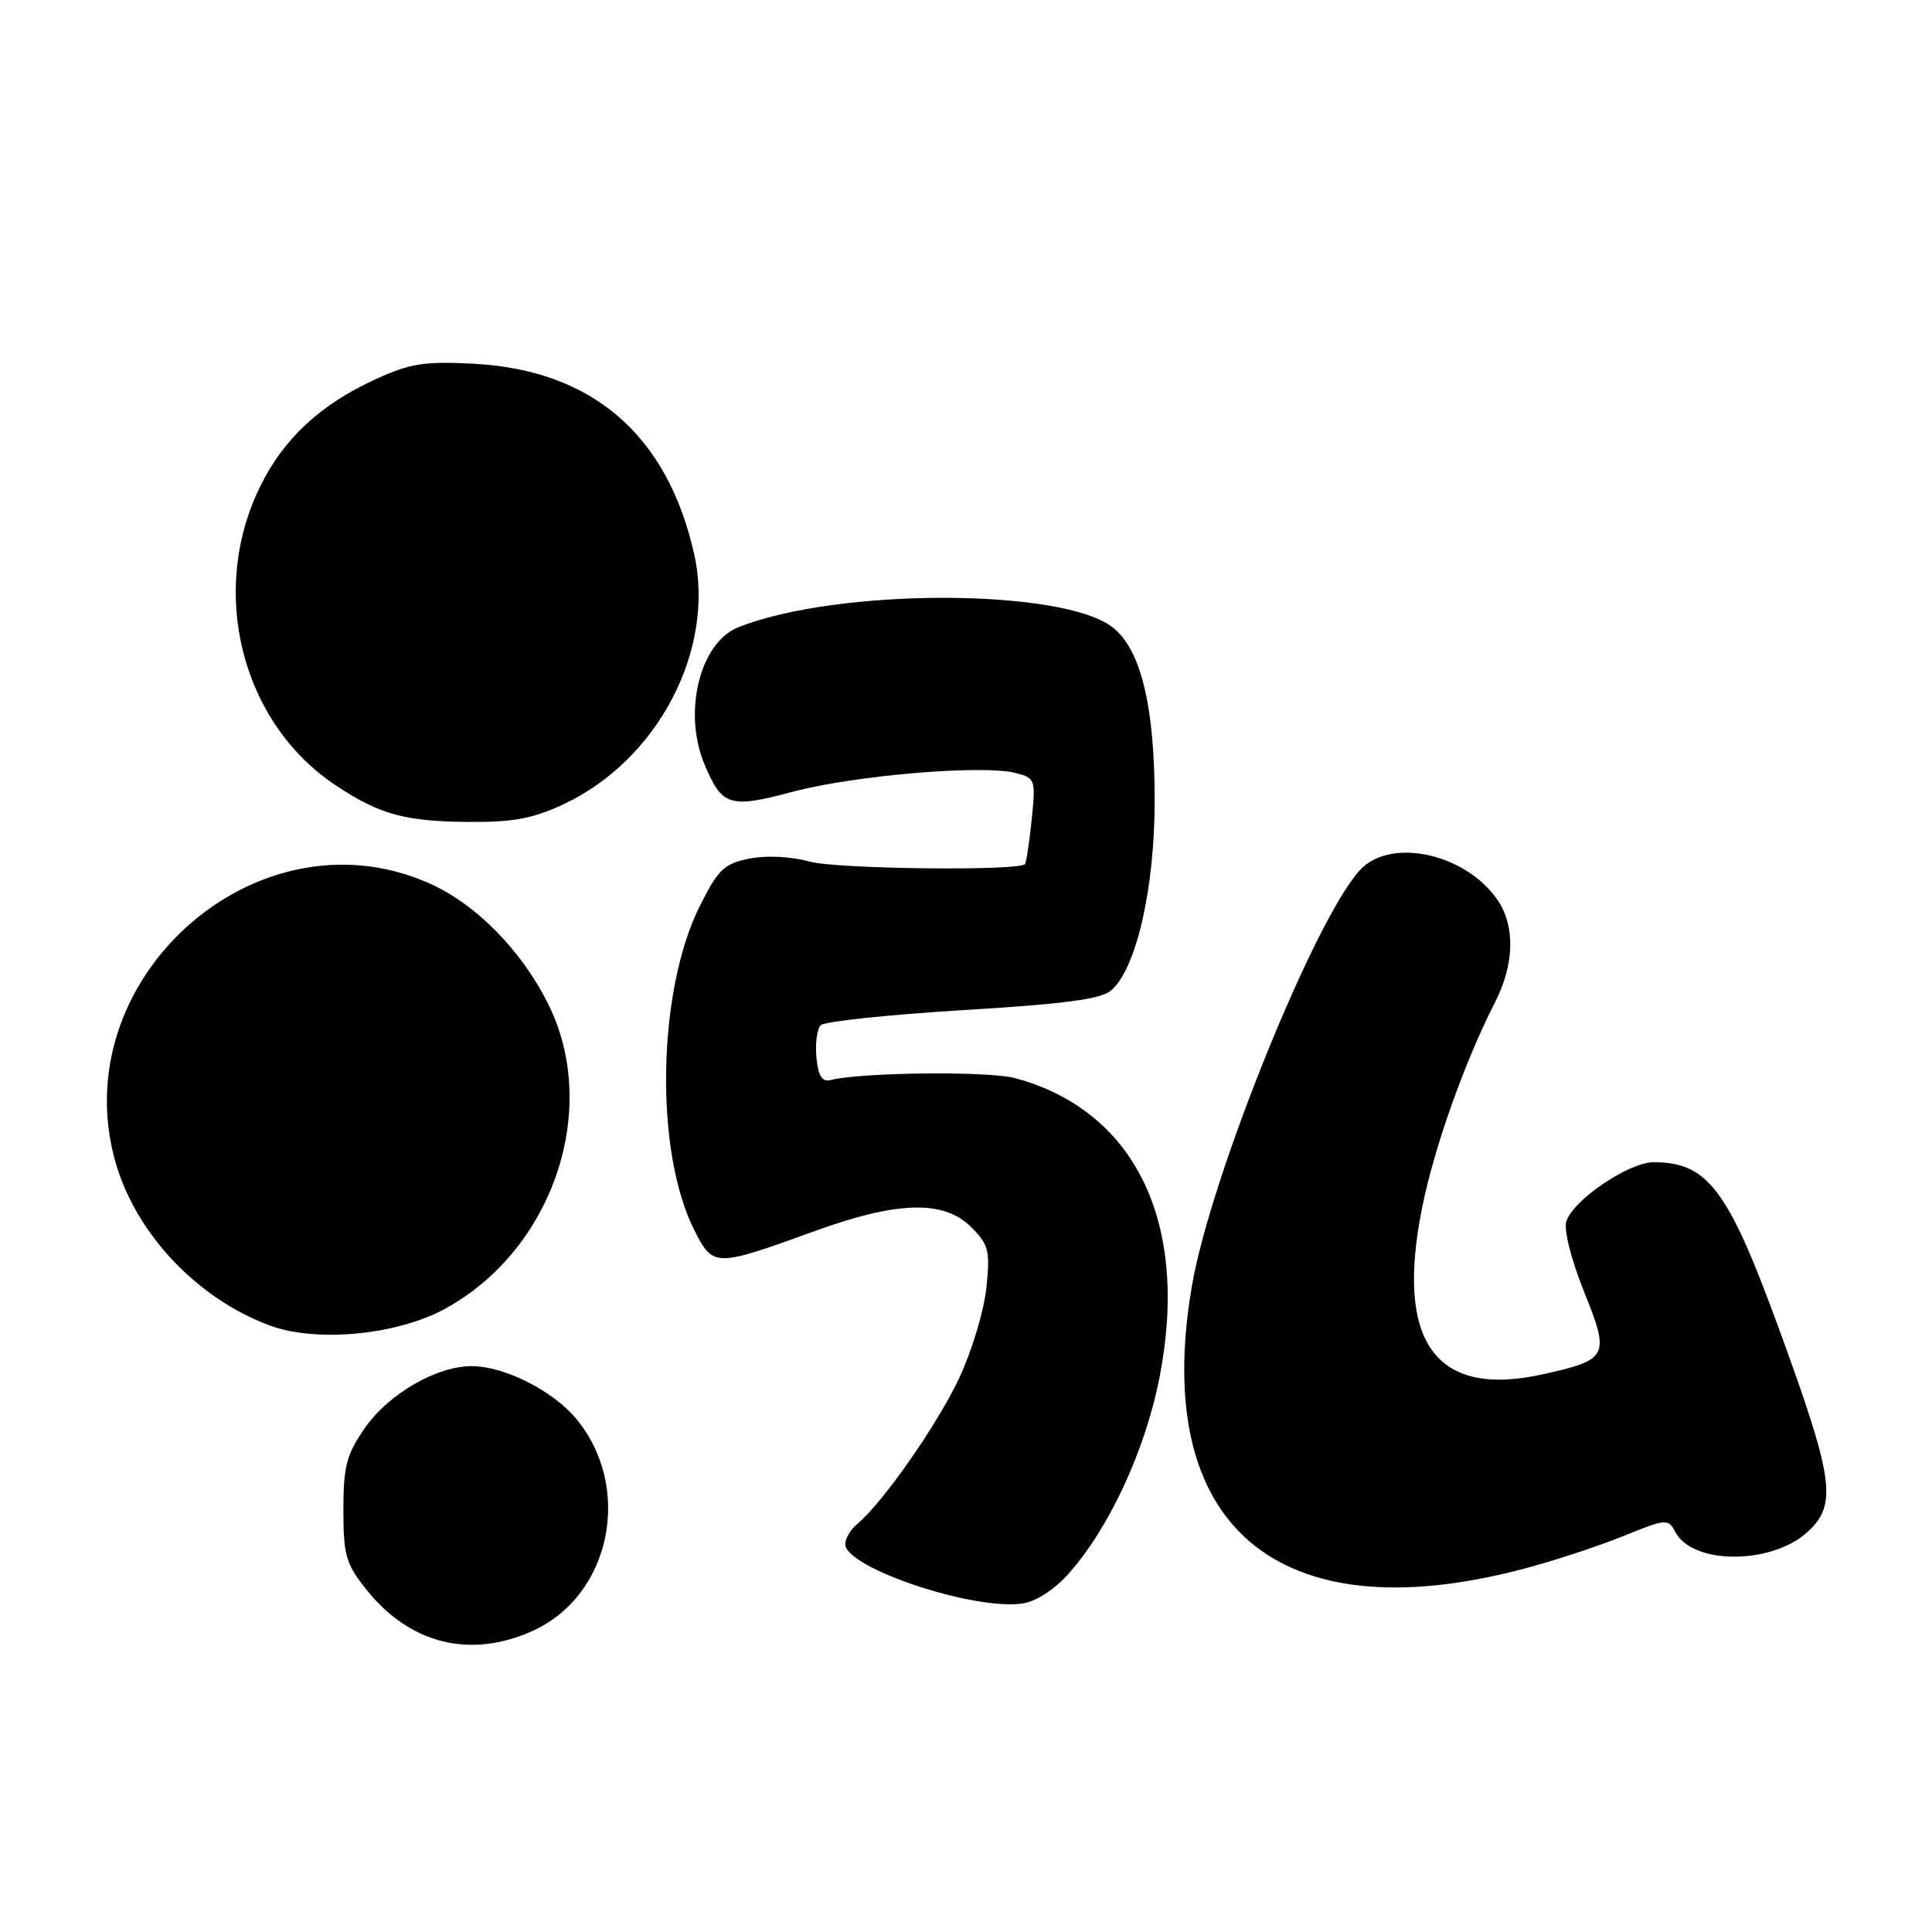 <?xml version="1.0" encoding="UTF-8" standalone="no"?>
<!DOCTYPE svg PUBLIC "-//W3C//DTD SVG 1.1//EN" "http://www.w3.org/Graphics/SVG/1.1/DTD/svg11.dtd" >
<svg xmlns="http://www.w3.org/2000/svg" xmlns:xlink="http://www.w3.org/1999/xlink" version="1.1" viewBox="0 0 256 256">
 <g >
 <path fill="currentColor"
d=" M 70.60 216.09 C 81.02 211.36 83.91 196.98 76.27 187.90 C 73.18 184.24 66.84 181.05 62.57 181.02 C 57.90 180.99 51.50 184.68 48.36 189.20 C 45.90 192.75 45.50 194.28 45.50 200.07 C 45.50 206.10 45.83 207.22 48.57 210.66 C 54.32 217.85 62.36 219.84 70.60 216.09 Z  M 141.66 208.45 C 147.00 202.41 151.75 192.15 153.63 182.58 C 157.65 162.09 150.48 147.19 134.52 142.86 C 130.97 141.90 114.17 142.08 110.00 143.12 C 108.93 143.39 108.41 142.53 108.18 140.12 C 108.00 138.27 108.26 136.34 108.76 135.84 C 109.25 135.35 117.72 134.45 127.58 133.85 C 141.13 133.03 145.93 132.39 147.26 131.22 C 150.58 128.30 153.00 117.70 153.00 106.08 C 153.00 93.60 151.18 86.07 147.45 83.14 C 140.81 77.92 110.90 77.90 97.82 83.12 C 92.73 85.15 90.45 94.37 93.35 101.28 C 95.66 106.83 96.69 107.15 105.05 104.91 C 113.16 102.75 130.11 101.31 134.51 102.41 C 137.20 103.09 137.25 103.24 136.70 108.66 C 136.38 111.71 135.98 114.34 135.81 114.51 C 134.84 115.43 110.86 115.15 107.30 114.17 C 104.81 113.48 101.55 113.32 99.30 113.77 C 95.96 114.43 95.17 115.18 92.74 120.03 C 87.07 131.32 86.72 152.66 92.03 163.06 C 94.51 167.92 94.73 167.92 108.00 163.11 C 118.93 159.14 125.08 158.99 128.68 162.59 C 131.01 164.92 131.21 165.70 130.70 170.65 C 130.39 173.66 128.77 179.03 127.11 182.58 C 124.22 188.75 116.99 199.11 113.60 201.92 C 112.72 202.65 112.00 203.86 112.00 204.60 C 112.00 207.74 129.00 213.43 135.50 212.47 C 137.31 212.20 139.75 210.61 141.66 208.45 Z  M 201.79 207.90 C 205.80 206.85 211.76 204.89 215.04 203.56 C 220.81 201.22 221.04 201.20 222.01 203.03 C 224.36 207.40 234.89 207.33 239.60 202.91 C 243.48 199.27 242.98 195.91 235.61 175.76 C 228.95 157.56 226.25 154.00 219.10 154.00 C 215.83 154.00 208.45 159.01 207.55 161.83 C 207.19 162.96 208.18 166.88 209.89 171.14 C 213.34 179.72 213.12 180.16 204.48 182.09 C 190.22 185.28 184.83 177.84 188.45 159.96 C 190.08 151.92 194.06 140.73 198.12 132.76 C 200.63 127.85 200.78 122.85 198.55 119.43 C 194.44 113.17 184.35 110.86 180.24 115.25 C 174.30 121.58 160.43 155.84 157.94 170.36 C 152.47 202.15 169.20 216.48 201.79 207.90 Z  M 58.93 173.44 C 73.27 165.64 79.60 146.94 72.62 133.00 C 68.99 125.75 62.90 119.63 56.60 116.92 C 33.75 107.06 8.33 130.00 15.35 154.15 C 18.09 163.55 26.15 172.06 35.70 175.62 C 41.87 177.92 52.54 176.92 58.93 173.44 Z  M 74.60 106.60 C 87.15 100.76 94.83 86.11 91.98 73.42 C 88.44 57.63 78.50 49.04 62.81 48.20 C 56.24 47.85 54.35 48.15 49.77 50.25 C 42.43 53.61 37.57 58.13 34.45 64.51 C 27.61 78.49 32.02 95.81 44.54 104.10 C 50.31 107.92 53.62 108.83 62.00 108.91 C 67.90 108.97 70.59 108.47 74.60 106.60 Z "/>
</g>
</svg>